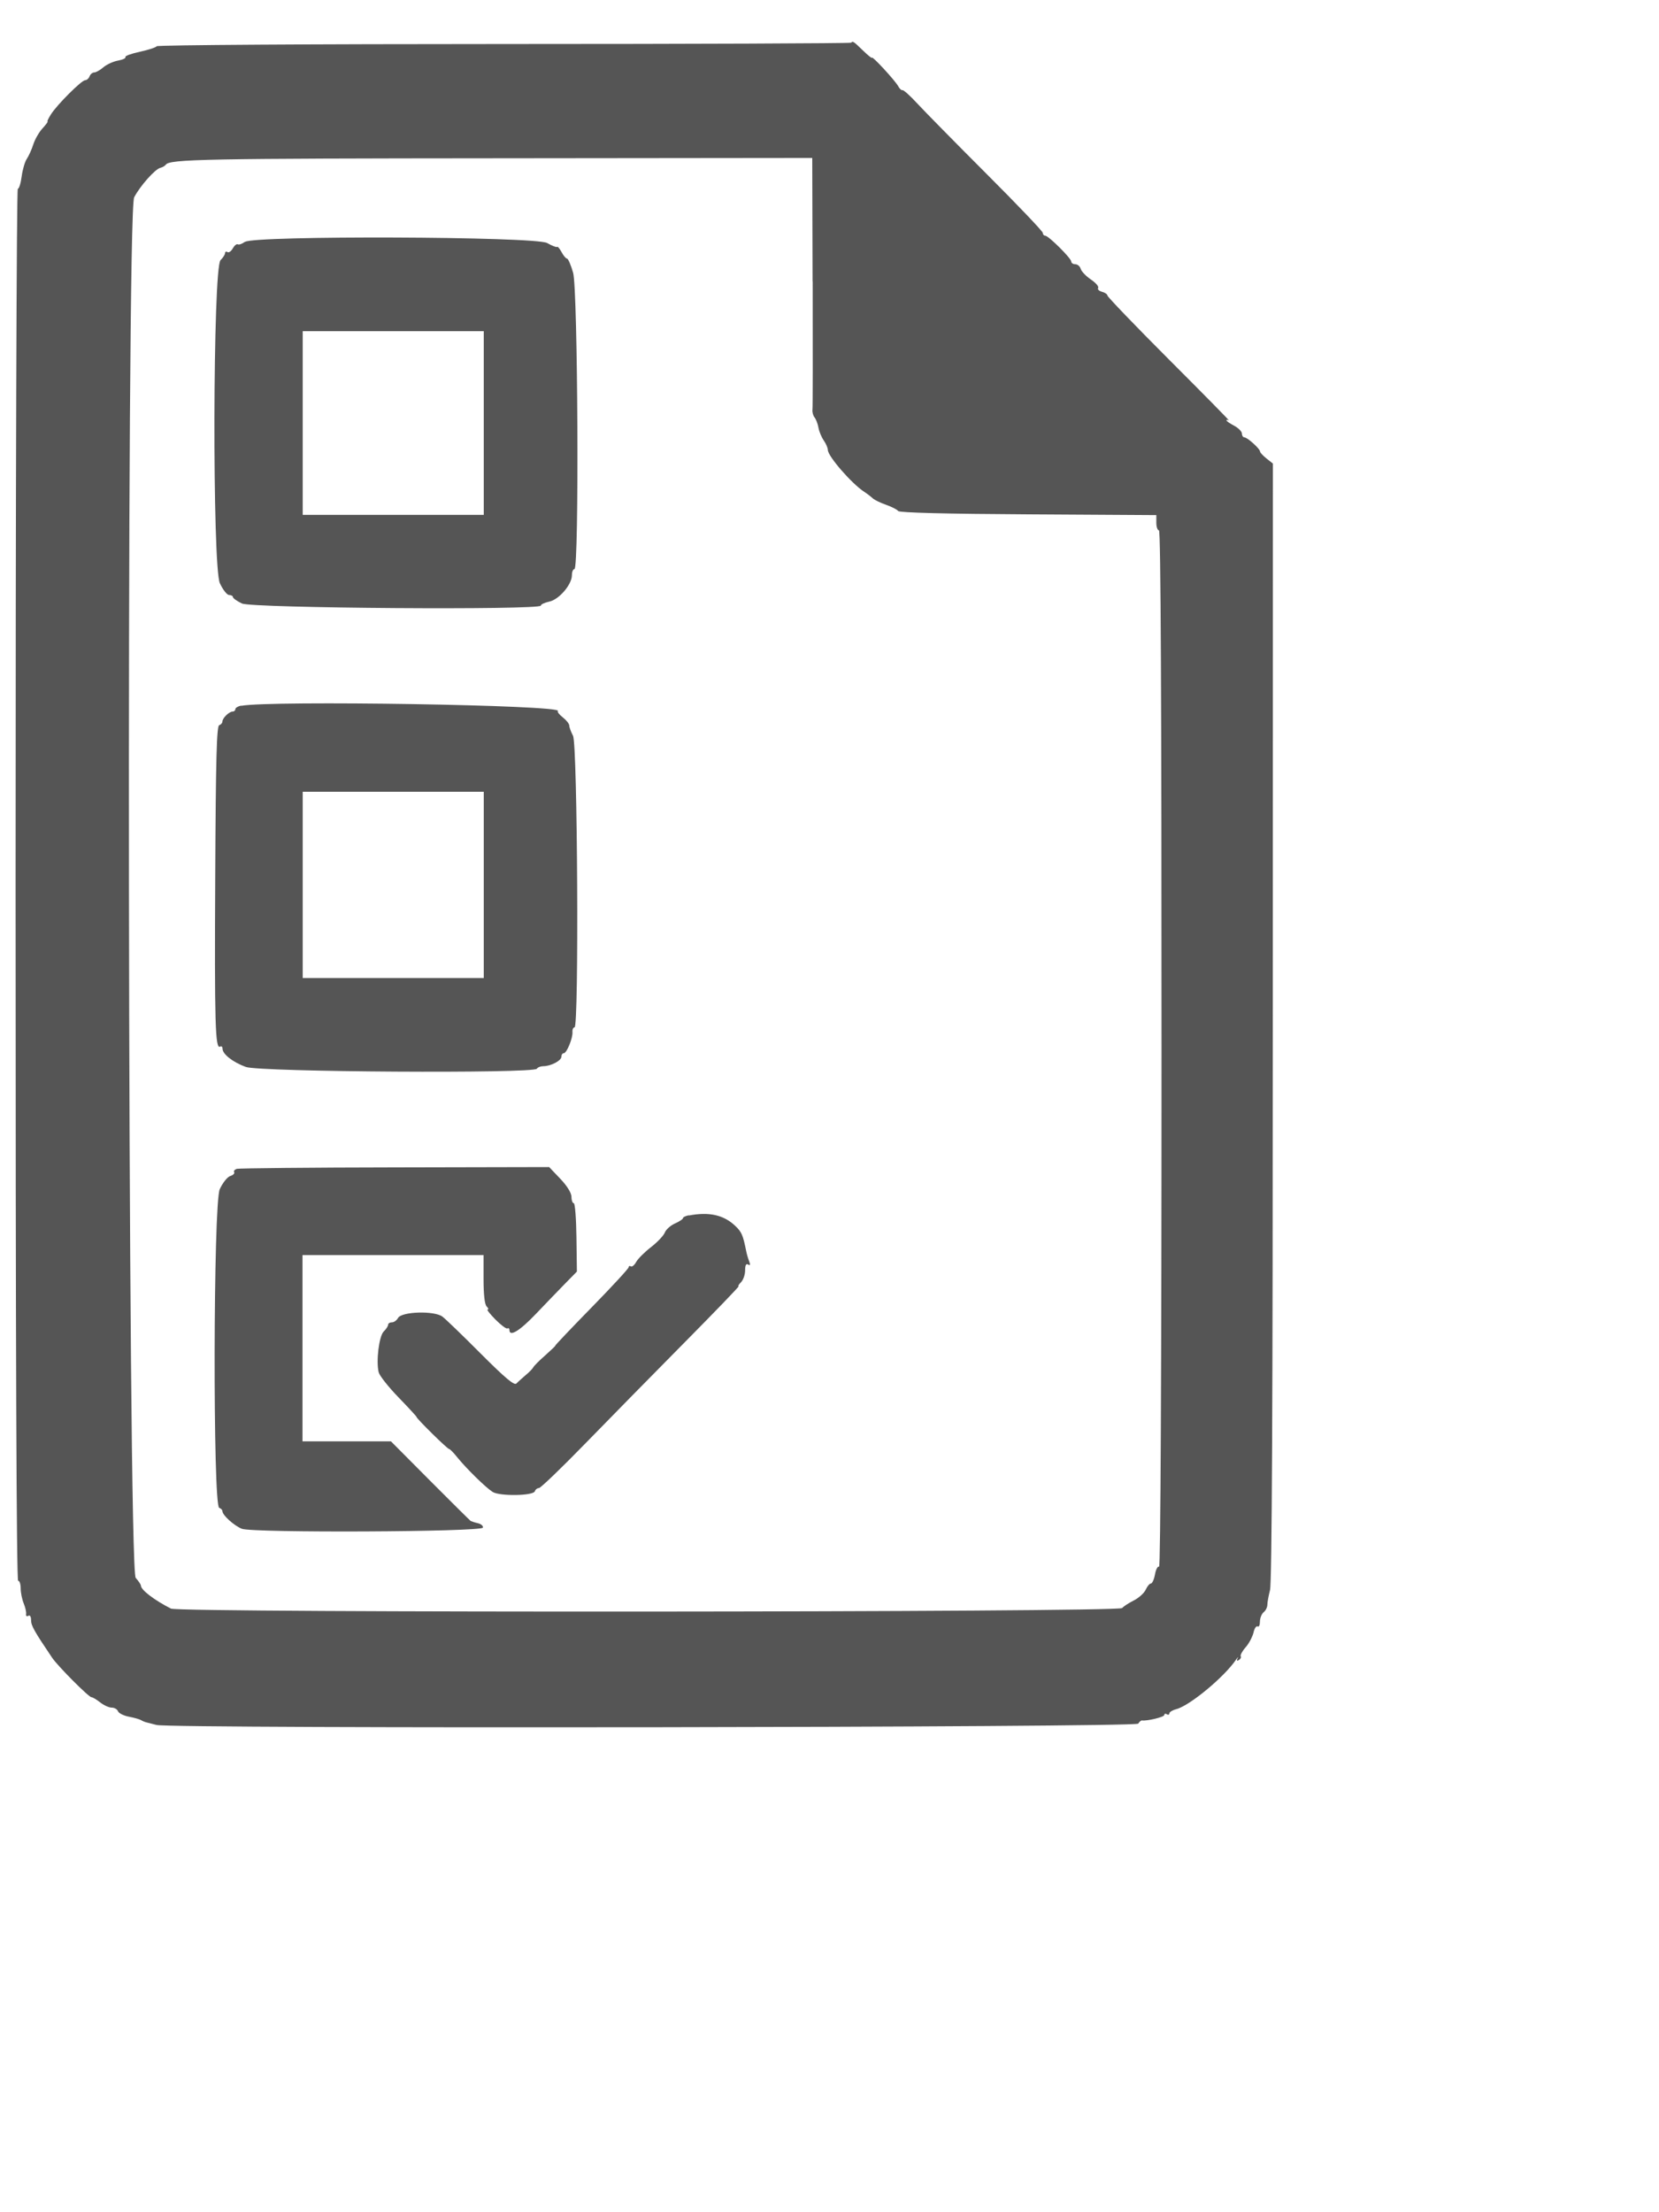 <!-- Generated by IcoMoon.io -->
<svg version="1.1" xmlns="http://www.w3.org/2000/svg" width="15" height="20" viewBox="0 0 15 20">
<title>s_tab3</title>
<path fill="#555" d="M7.692 0.386c-0.006 0.006-1.418 0.012-3.137 0.012s-3.131 0.009-3.138 0.020c-0.007 0.011-0.075 0.033-0.153 0.050s-0.136 0.038-0.13 0.048c0.006 0.010-0.024 0.024-0.068 0.032s-0.103 0.036-0.132 0.061c-0.029 0.025-0.066 0.046-0.082 0.046s-0.035 0.016-0.042 0.035c-0.007 0.019-0.025 0.035-0.040 0.035-0.032 0-0.255 0.222-0.31 0.31-0.022 0.035-0.036 0.064-0.030 0.064s-0.014 0.027-0.045 0.061c-0.031 0.033-0.069 0.099-0.084 0.146s-0.042 0.106-0.059 0.131-0.038 0.096-0.046 0.158c-0.008 0.062-0.024 0.112-0.035 0.112s-0.020 2.733-0.020 6.292c0 4.179 0.008 6.292 0.023 6.292 0.013 0 0.023 0.031 0.023 0.069s0.012 0.098 0.027 0.135c0.015 0.036 0.025 0.080 0.022 0.097s0.006 0.025 0.020 0.016c0.015-0.009 0.025 0.007 0.025 0.040 0 0.049 0.029 0.1 0.191 0.34 0.052 0.076 0.33 0.356 0.355 0.356 0.011 0 0.046 0.021 0.079 0.047s0.079 0.047 0.104 0.047 0.050 0.015 0.057 0.033c0.007 0.018 0.051 0.040 0.098 0.049s0.097 0.023 0.11 0.031c0.013 0.008 0.034 0.017 0.047 0.020s0.055 0.014 0.094 0.024c0.132 0.035 8.853 0.023 8.875-0.012 0.011-0.017 0.026-0.030 0.034-0.029 0.046 0.007 0.202-0.031 0.202-0.049 0-0.012 0.011-0.015 0.023-0.007s0.023 0.004 0.023-0.008c0-0.012 0.028-0.029 0.062-0.038 0.12-0.030 0.434-0.29 0.541-0.448 0.017-0.024 0.023-0.030 0.014-0.012-0.011 0.022-0.007 0.027 0.011 0.016 0.015-0.009 0.023-0.025 0.017-0.034s0.014-0.047 0.045-0.082 0.062-0.096 0.071-0.133c0.008-0.038 0.025-0.062 0.037-0.055s0.021-0.012 0.021-0.044c0-0.031 0.015-0.070 0.034-0.085s0.033-0.046 0.033-0.067c-0-0.022 0.011-0.081 0.024-0.133 0.017-0.064 0.025-1.688 0.025-5.139l0.001-5.045-0.058-0.046c-0.032-0.025-0.058-0.054-0.058-0.063 0-0.024-0.115-0.128-0.142-0.128-0.012 0-0.022-0.016-0.022-0.034s-0.032-0.051-0.070-0.071-0.070-0.042-0.070-0.049c0-0.007 0.010-0.006 0.022 0.001s-0.23-0.239-0.538-0.547c-0.308-0.308-0.56-0.571-0.56-0.582s-0.022-0.027-0.049-0.034c-0.027-0.007-0.043-0.023-0.035-0.035s-0.022-0.047-0.067-0.077c-0.044-0.030-0.085-0.074-0.091-0.096s-0.028-0.041-0.048-0.041-0.037-0.011-0.037-0.024c0-0.030-0.206-0.234-0.235-0.234-0.012 0-0.022-0.011-0.022-0.025s-0.229-0.254-0.509-0.534-0.561-0.566-0.626-0.636c-0.064-0.070-0.125-0.124-0.134-0.121s-0.027-0.013-0.039-0.036c-0.026-0.049-0.237-0.278-0.237-0.257 0 0.008-0.037-0.022-0.082-0.066-0.087-0.084-0.090-0.087-0.109-0.068zM7.348 2.544c0.001 0.614 0.001 1.136-0.002 1.159s0.006 0.055 0.019 0.071c0.013 0.016 0.029 0.057 0.035 0.092s0.028 0.087 0.048 0.116c0.020 0.029 0.037 0.067 0.037 0.086 0 0.056 0.213 0.302 0.327 0.377 0.029 0.019 0.065 0.047 0.080 0.061s0.069 0.040 0.12 0.058c0.051 0.018 0.1 0.043 0.109 0.056 0.011 0.015 0.433 0.026 1.175 0.030l1.159 0.007v0.069c0 0.038 0.011 0.069 0.024 0.069 0.016 0 0.023 1.564 0.023 4.691-0 2.921-0.009 4.686-0.022 4.678-0.012-0.007-0.029 0.024-0.037 0.069s-0.025 0.083-0.037 0.083c-0.012 0-0.033 0.025-0.047 0.056s-0.064 0.076-0.111 0.099c-0.047 0.024-0.092 0.054-0.102 0.067-0.028 0.039-8.523 0.044-8.6 0.005-0.15-0.076-0.272-0.169-0.272-0.208 0-0.009-0.021-0.041-0.047-0.070-0.072-0.082-0.086-12.342-0.014-12.481 0.053-0.102 0.19-0.257 0.238-0.267 0.018-0.004 0.040-0.017 0.048-0.028 0.036-0.050 0.344-0.056 3.020-0.058l2.825-0.003 0.003 1.117zM2.213 2.187c-0.024 0.018-0.053 0.028-0.063 0.022s-0.030 0.010-0.045 0.036c-0.014 0.026-0.036 0.042-0.048 0.034s-0.022-0.003-0.022 0.009c0 0.013-0.018 0.041-0.041 0.064-0.070 0.070-0.075 2.769-0.006 2.921 0.027 0.058 0.064 0.106 0.083 0.106s0.035 0.009 0.035 0.019c0 0.010 0.037 0.037 0.082 0.058 0.091 0.043 2.702 0.061 2.702 0.019 0-0.011 0.034-0.027 0.076-0.036 0.088-0.018 0.205-0.154 0.205-0.239 0-0.030 0.010-0.055 0.023-0.055 0.043 0 0.031-2.529-0.012-2.679-0.020-0.070-0.045-0.128-0.055-0.128s-0.032-0.026-0.049-0.058c-0.017-0.032-0.036-0.054-0.041-0.048s-0.046-0.010-0.090-0.035c-0.107-0.060-2.653-0.069-2.732-0.010zM4.374 3.825v0.83h-1.637v-1.661h1.637v0.83zM2.181 6.379c-0.029 0.006-0.053 0.020-0.053 0.032s-0.011 0.022-0.025 0.022c-0.031 0-0.092 0.059-0.092 0.090 0 0.013-0.013 0.028-0.029 0.033-0.023 0.008-0.031 0.307-0.036 1.365-0.007 1.329-0 1.568 0.044 1.541 0.012-0.007 0.022 0.001 0.022 0.019 0 0.049 0.093 0.122 0.211 0.165 0.125 0.046 2.603 0.061 2.631 0.016 0.008-0.013 0.034-0.023 0.059-0.023 0.067 0 0.163-0.050 0.163-0.086 0-0.017 0.009-0.031 0.021-0.031 0.027 0 0.083-0.137 0.079-0.192-0.002-0.023 0.007-0.042 0.019-0.042 0.040 0 0.027-2.558-0.014-2.636-0.019-0.036-0.034-0.078-0.034-0.093s-0.026-0.048-0.058-0.073c-0.032-0.025-0.052-0.051-0.045-0.058 0.054-0.054-2.601-0.097-2.863-0.047zM4.374 8v0.842h-1.637v-1.684h1.637v0.842zM2.146 10.566c-0.023 0.006-0.036 0.020-0.029 0.031s-0.009 0.027-0.035 0.035c-0.026 0.008-0.069 0.062-0.095 0.119-0.059 0.129-0.063 2.862-0.005 2.881 0.016 0.005 0.029 0.019 0.029 0.030 0 0.036 0.104 0.13 0.175 0.159 0.096 0.039 2.167 0.029 2.18-0.010 0.005-0.014-0.015-0.033-0.045-0.040s-0.059-0.017-0.065-0.020c-0.006-0.004-0.171-0.167-0.366-0.363l-0.355-0.357h-0.8v-1.684h1.637v0.218c0 0.138 0.010 0.228 0.028 0.246 0.015 0.015 0.020 0.028 0.009 0.028s0.022 0.041 0.071 0.091c0.050 0.050 0.098 0.086 0.108 0.080s0.018 0 0.018 0.014c0 0.065 0.092 0.009 0.239-0.145 0.089-0.093 0.209-0.218 0.266-0.276l0.105-0.107-0.004-0.309c-0.002-0.17-0.013-0.309-0.024-0.309s-0.021-0.026-0.021-0.057c0-0.035-0.038-0.098-0.101-0.164l-0.101-0.106-1.391 0.003c-0.765 0.001-1.409 0.008-1.432 0.013zM6.228 10.987c-0.029 0.006-0.053 0.017-0.053 0.026s-0.032 0.030-0.072 0.048c-0.039 0.017-0.081 0.054-0.092 0.082s-0.067 0.087-0.125 0.132c-0.058 0.045-0.118 0.105-0.134 0.134s-0.037 0.046-0.048 0.040c-0.011-0.007-0.020-0.003-0.020 0.008s-0.151 0.175-0.336 0.364c-0.185 0.189-0.332 0.344-0.327 0.344s-0.036 0.039-0.091 0.088c-0.055 0.048-0.103 0.097-0.108 0.108s-0.035 0.043-0.068 0.070c-0.032 0.028-0.071 0.062-0.085 0.077-0.019 0.020-0.102-0.050-0.321-0.269-0.162-0.163-0.319-0.314-0.348-0.336-0.074-0.055-0.368-0.046-0.401 0.012-0.012 0.022-0.037 0.040-0.056 0.040s-0.034 0.010-0.034 0.022c0 0.012-0.018 0.040-0.040 0.061-0.042 0.042-0.070 0.269-0.045 0.369 0.008 0.031 0.088 0.132 0.178 0.225s0.164 0.173 0.164 0.178c0 0.015 0.28 0.291 0.295 0.29 0.007-0 0.041 0.034 0.075 0.077 0.081 0.1 0.255 0.271 0.318 0.311s0.368 0.036 0.382-0.006c0.005-0.016 0.022-0.029 0.037-0.029s0.206-0.184 0.425-0.409 0.622-0.635 0.896-0.912c0.274-0.277 0.492-0.503 0.484-0.503s0.002-0.017 0.022-0.037c0.020-0.020 0.037-0.068 0.037-0.107 0-0.047 0.009-0.064 0.027-0.053s0.022 0.004 0.010-0.028c-0.010-0.025-0.022-0.066-0.027-0.092-0.029-0.145-0.041-0.174-0.099-0.229-0.104-0.099-0.236-0.129-0.42-0.094z"></path>
</svg>
